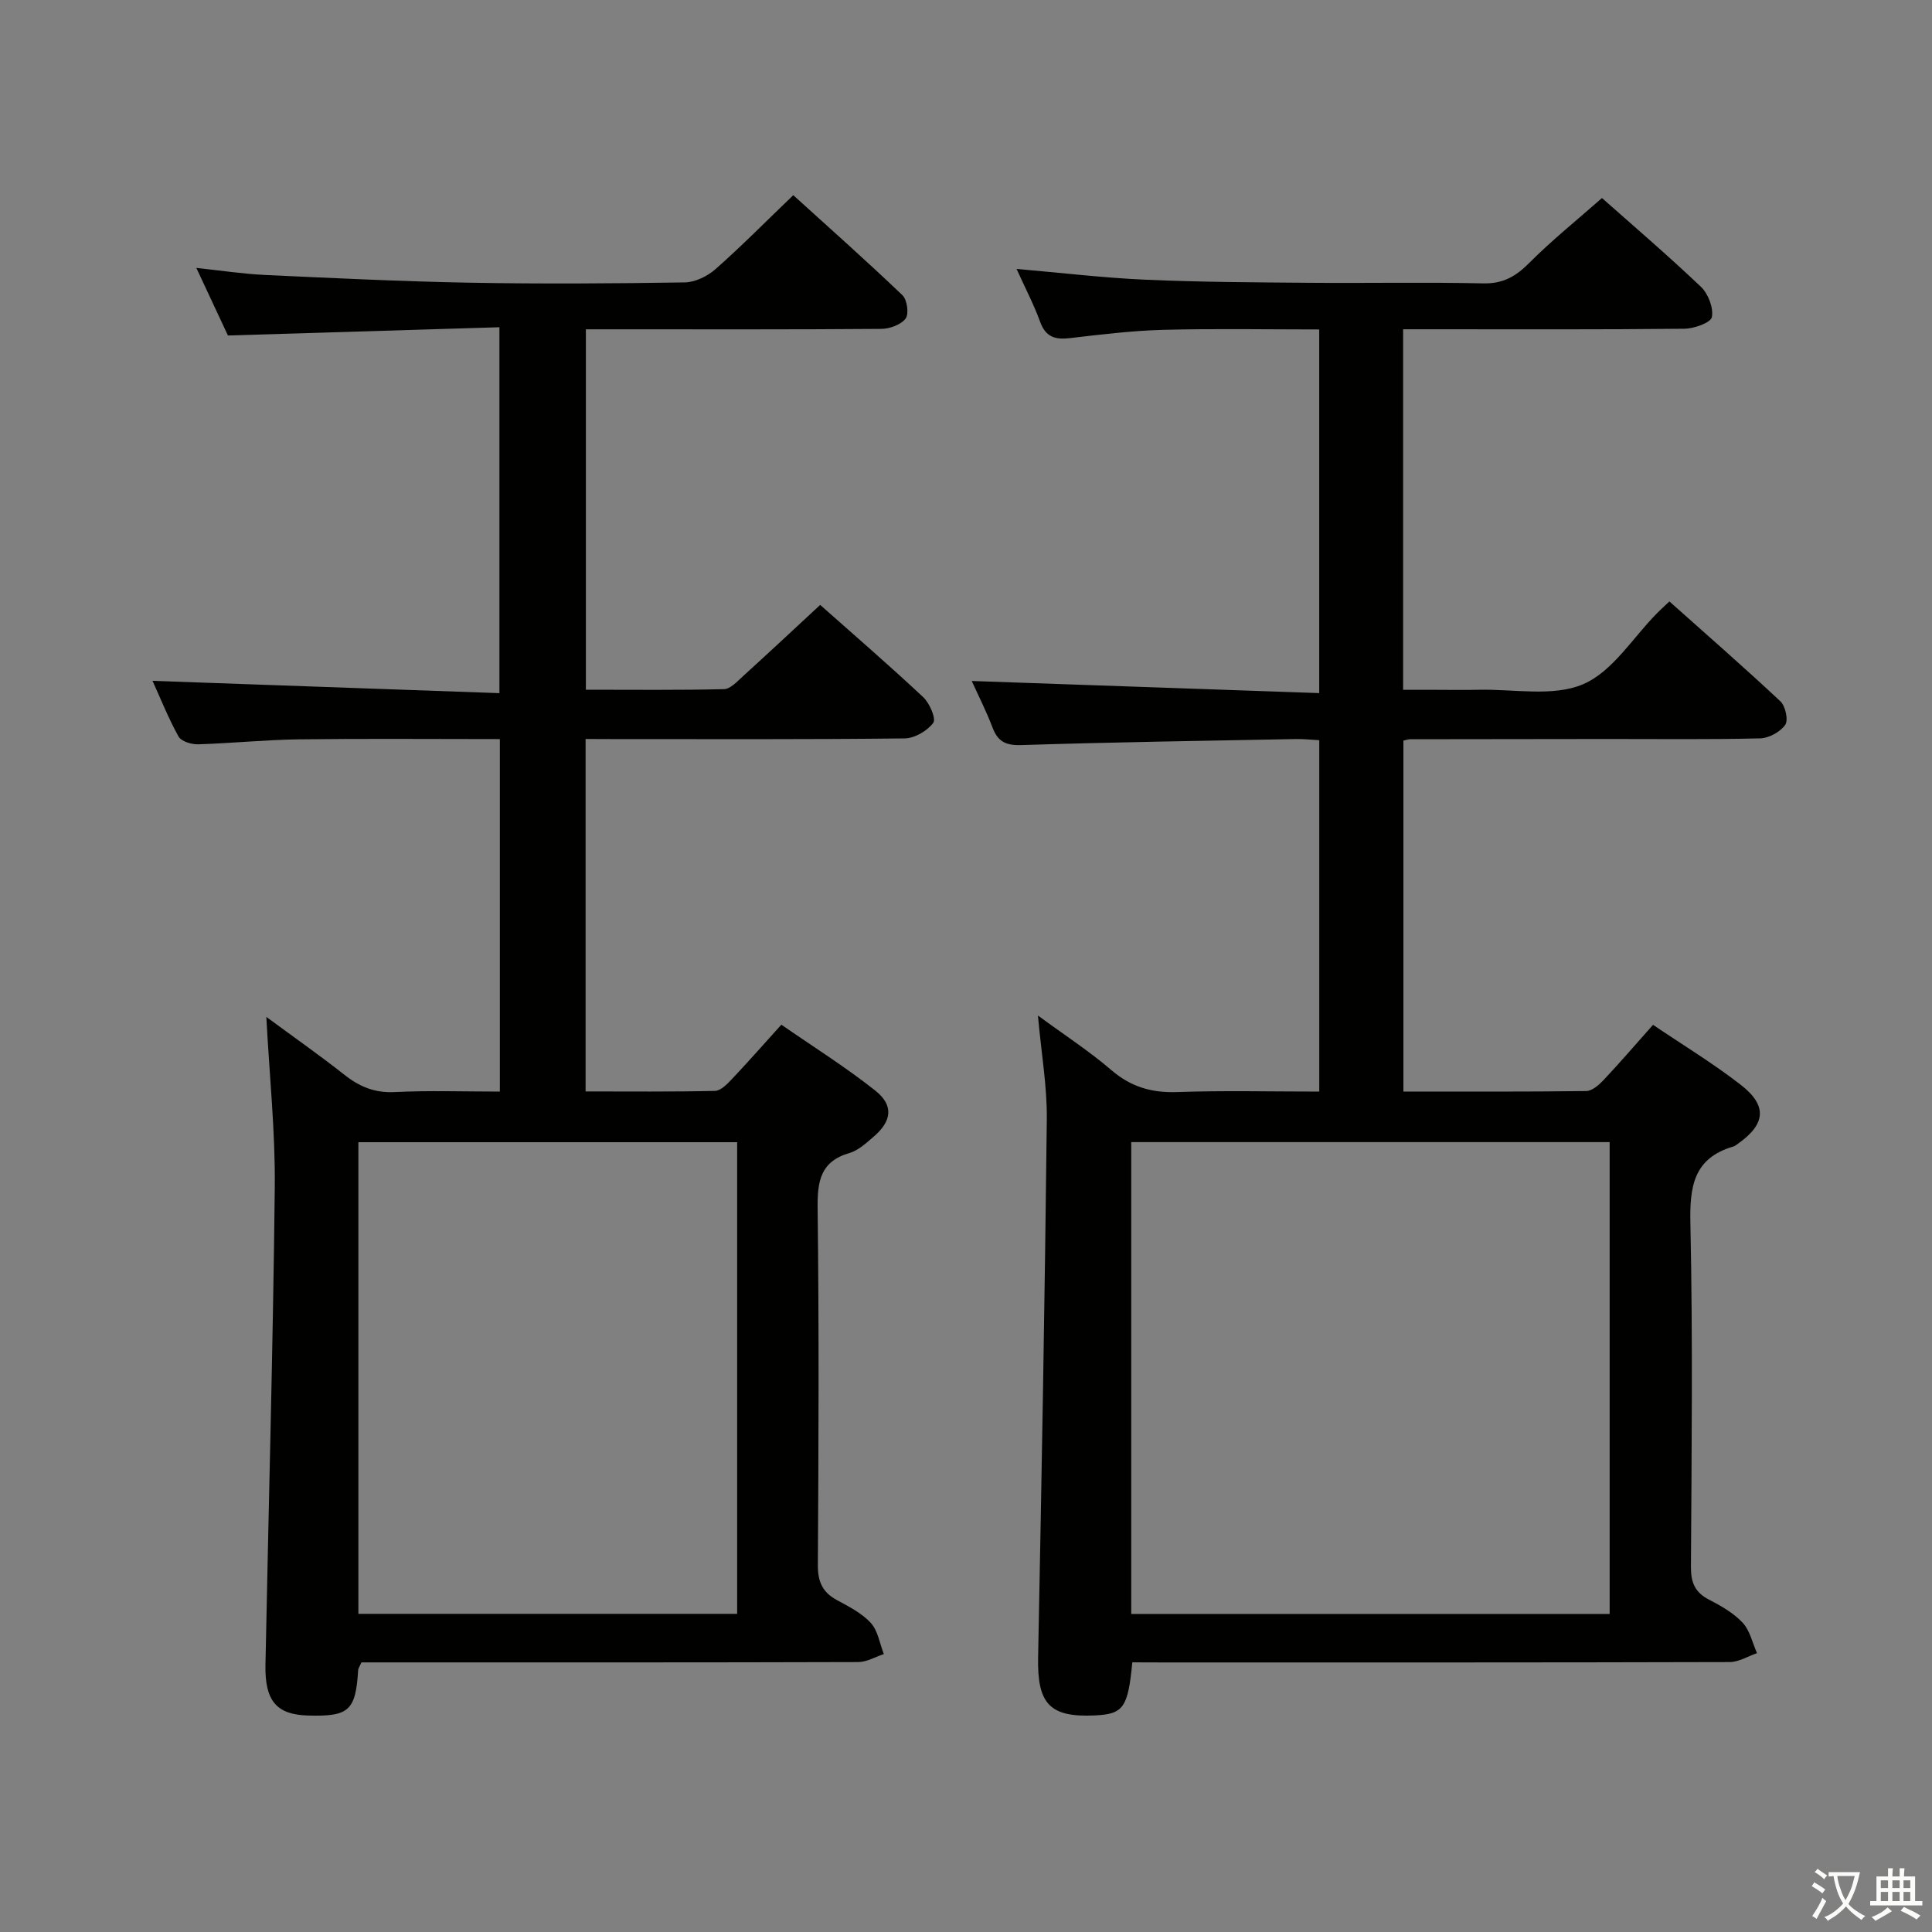 <svg enable-background="new 0 0 400 400" viewBox="0 0 400 400" xmlns="http://www.w3.org/2000/svg"><rect x="0" y="0" width="400" height="400" fill="#808080" stroke="none"/><path d="m377.9 391.2c-.2.3-.4.5-.6.8-.7-.6-1.4-1-2.2-1.5.2-.3.4-.5.5-.8.6.4 1.4.8 2.3 1.5zm-1.8 6.1c-.2-.2-.5-.4-.9-.6.4-.6.8-1.2 1.2-1.9s.7-1.3.9-1.9c.3.3.5.5.8.7-.7 1.3-1.4 2.6-2 3.7zm2.2-9c-.3.3-.5.5-.6.8-.6-.6-1.3-1.1-2-1.5.3-.3.5-.5.6-.7.6.5 1.3.9 2 1.4zm.3.2v-.9h2 4.5c-.3 1.3-.6 2.5-1 3.6s-.9 2.1-1.4 3c.4.5 1 1 1.6 1.4s1.2.8 1.9 1.1c-.3.2-.5.4-.8.8-.4-.3-1-.7-1.6-1.2s-1.2-1.1-1.6-1.6c-.5.6-1.1 1.1-1.7 1.6s-1.4.9-2.1 1.4c-.1-.3-.3-.5-.7-.8.6-.2 1.2-.5 1.9-1s1.4-1.1 2-1.8c-.5-.8-.9-1.6-1.2-2.5s-.6-2-.8-3.2c-.4.1-.7.1-1 .1zm2.5 2.7c.3 1 .7 1.7 1 2.2.3-.5.6-1.1 1-2s.6-1.9.9-3h-3.2-.4c.1.9.3 1.8.7 2.8z" fill="#fbfcfa"/><path d="m396.5 388.5v1.5 3.6h1.5v.9c-.4 0-1 0-1.7 0h-7.9c-.5 0-.9 0-1.2 0v-.9h1.3v-3.5c0-.7 0-1.2 0-1.6h2.4c0-.8 0-1.4 0-1.7h1c0 .3-.1.8-.1 1.7h1.5c0-.8 0-1.4 0-1.7h1c0 .3-.1.9-.1 1.7zm-8.2 9.2c-.2-.3-.5-.5-.8-.8.8-.3 1.4-.6 1.9-.9s1-.7 1.4-1.1c.3.3.6.5.9.8-1.6 1-2.8 1.6-3.4 2zm2.6-6.8v-1.6h-1.5v1.6zm0 2.7v-1.9h-1.5v1.9zm2.4-2.7v-1.6h-1.5v1.6zm0 2.7v-1.9h-1.5v1.9zm.2 2 .7-.8c.4.2.9.5 1.6.8s1.3.7 1.8 1c-.3.3-.5.5-.8.8-.4-.3-1.5-1-3.3-1.8zm2-4.7v-1.6h-1.4v1.6zm0 2.7v-1.9h-1.4v1.9z" fill="#fbfcfa"/><g fill="#010100"><path d="m234.43 344.17c-.89 9.42-1.86 10.72-7.76 10.99-9.4.44-11.93-2.43-11.74-12.06.73-37.11 1.39-74.23 1.8-111.35.08-6.76-1.12-13.53-1.84-21.5 5.58 4.1 10.66 7.4 15.21 11.31 4.06 3.48 8.35 4.73 13.64 4.54 9.64-.34 19.31-.1 29.4-.1 0-24.29 0-48.32 0-72.75-1.6-.08-3.21-.27-4.81-.24-18.97.36-37.95.65-56.92 1.25-3.23.1-4.84-.76-5.94-3.68-1.28-3.39-2.95-6.64-4.28-9.59 23.87.83 47.67 1.66 71.94 2.51 0-25.51 0-50.06 0-75.29-10.8 0-21.56-.2-32.31.08-6.46.17-12.92.97-19.35 1.72-3.04.35-4.99-.24-6.13-3.4-1.28-3.55-3.06-6.92-4.87-10.93 9.31.8 17.99 1.85 26.69 2.23 11.3.5 22.62.55 33.93.64 12 .1 24-.15 35.99.12 4.08.09 6.73-1.42 9.5-4.2 4.69-4.71 9.91-8.9 15.09-13.47 6.14 5.45 13.48 11.72 20.48 18.37 1.51 1.44 2.65 4.38 2.27 6.29-.24 1.17-3.69 2.38-5.71 2.4-17.5.19-35 .11-52.49.11-1.79 0-3.59 0-5.72 0v74.65h6.66c3 0 6 .06 9-.01 7.28-.17 15.37 1.51 21.6-1.15 6.1-2.6 10.3-9.65 15.34-14.73.69-.7 1.43-1.37 2.53-2.41 7.75 6.91 15.49 13.66 22.98 20.68 1.05.98 1.68 3.91 1 4.87-1.03 1.46-3.37 2.76-5.18 2.8-10.49.26-21 .12-31.49.13-13.67.01-27.33.02-41 .05-.33 0-.65.13-1.38.28v72.66c12.64 0 25.25.06 37.85-.1 1.21-.02 2.61-1.24 3.56-2.24 3.4-3.62 6.64-7.38 10.27-11.47 6.21 4.2 12.46 7.98 18.18 12.43 5.59 4.35 5.13 8.18-.71 12.27-.27.19-.55.41-.86.5-8.28 2.43-9.04 8.36-8.87 16.03.51 23.65.25 47.33.11 70.99-.02 3.24.83 5.28 3.74 6.79 2.5 1.29 5.09 2.76 6.97 4.78 1.51 1.62 2.02 4.17 2.97 6.3-1.88.64-3.76 1.83-5.64 1.84-39.16.11-78.33.08-117.49.08-1.98-.02-3.95-.02-6.21-.02zm-.22-10.02h99.05c0-32.85 0-65.26 0-97.69-33.19 0-66.05 0-99.05 0z"/><path d="m121.24 153v72.97c8.94 0 17.86.09 26.78-.11 1.19-.03 2.52-1.39 3.49-2.42 3.31-3.5 6.49-7.12 10.26-11.29 6.54 4.53 13.26 8.74 19.44 13.64 3.89 3.08 3.44 6.34-.4 9.61-1.51 1.29-3.12 2.79-4.94 3.32-6 1.75-6.65 5.81-6.59 11.37.3 24.66.2 49.32.05 73.98-.02 3.43.98 5.61 3.96 7.22 2.48 1.34 5.15 2.7 7 4.72 1.48 1.62 1.84 4.26 2.7 6.45-1.76.57-3.52 1.64-5.28 1.65-32.33.1-64.65.07-96.98.07-1.98 0-3.95 0-5.9 0-.33.77-.65 1.19-.68 1.64-.52 8.36-1.9 9.61-10.41 9.36-6.47-.19-8.93-3-8.78-10.51.65-32.95 1.57-65.89 1.93-98.84.12-11.43-1.09-22.88-1.75-35.29 5.68 4.19 11.03 7.93 16.15 11.97 3.13 2.48 6.29 3.8 10.43 3.59 7.13-.35 14.28-.1 21.77-.1 0-24.39 0-48.44 0-72.98-13.98 0-27.77-.12-41.55.05-6.98.09-13.95.82-20.93 1.03-1.38.04-3.49-.61-4.05-1.62-2.14-3.86-3.78-8-5.38-11.52 23.94.85 47.65 1.69 71.82 2.55 0-25.54 0-50.08 0-75.76-18.58.56-37.11 1.13-56.21 1.71-1.86-3.98-4.01-8.58-6.54-13.99 5.2.55 9.72 1.25 14.25 1.46 14.11.65 28.23 1.34 42.35 1.6 14.83.27 29.66.17 44.49-.06 2.17-.03 4.72-1.27 6.39-2.74 5.36-4.73 10.4-9.84 16.11-15.32 7.29 6.62 15.08 13.52 22.6 20.71.98.93 1.38 3.87.66 4.83-.96 1.28-3.29 2.13-5.04 2.14-18.49.15-36.99.09-55.49.09-1.79 0-3.59 0-5.67 0v74.62c9.7 0 19.15.11 28.6-.12 1.34-.03 2.74-1.61 3.93-2.68 5.27-4.79 10.47-9.65 15.98-14.76 6.77 6.01 14.19 12.41 21.33 19.1 1.33 1.24 2.71 4.48 2.08 5.32-1.24 1.66-3.85 3.19-5.91 3.22-20.16.23-40.32.14-60.48.14-1.79-.02-3.58-.02-5.59-.02zm-47.04 181.13h78.42c0-32.84 0-65.23 0-97.65-26.32 0-52.32 0-78.42 0z"/></g></svg>